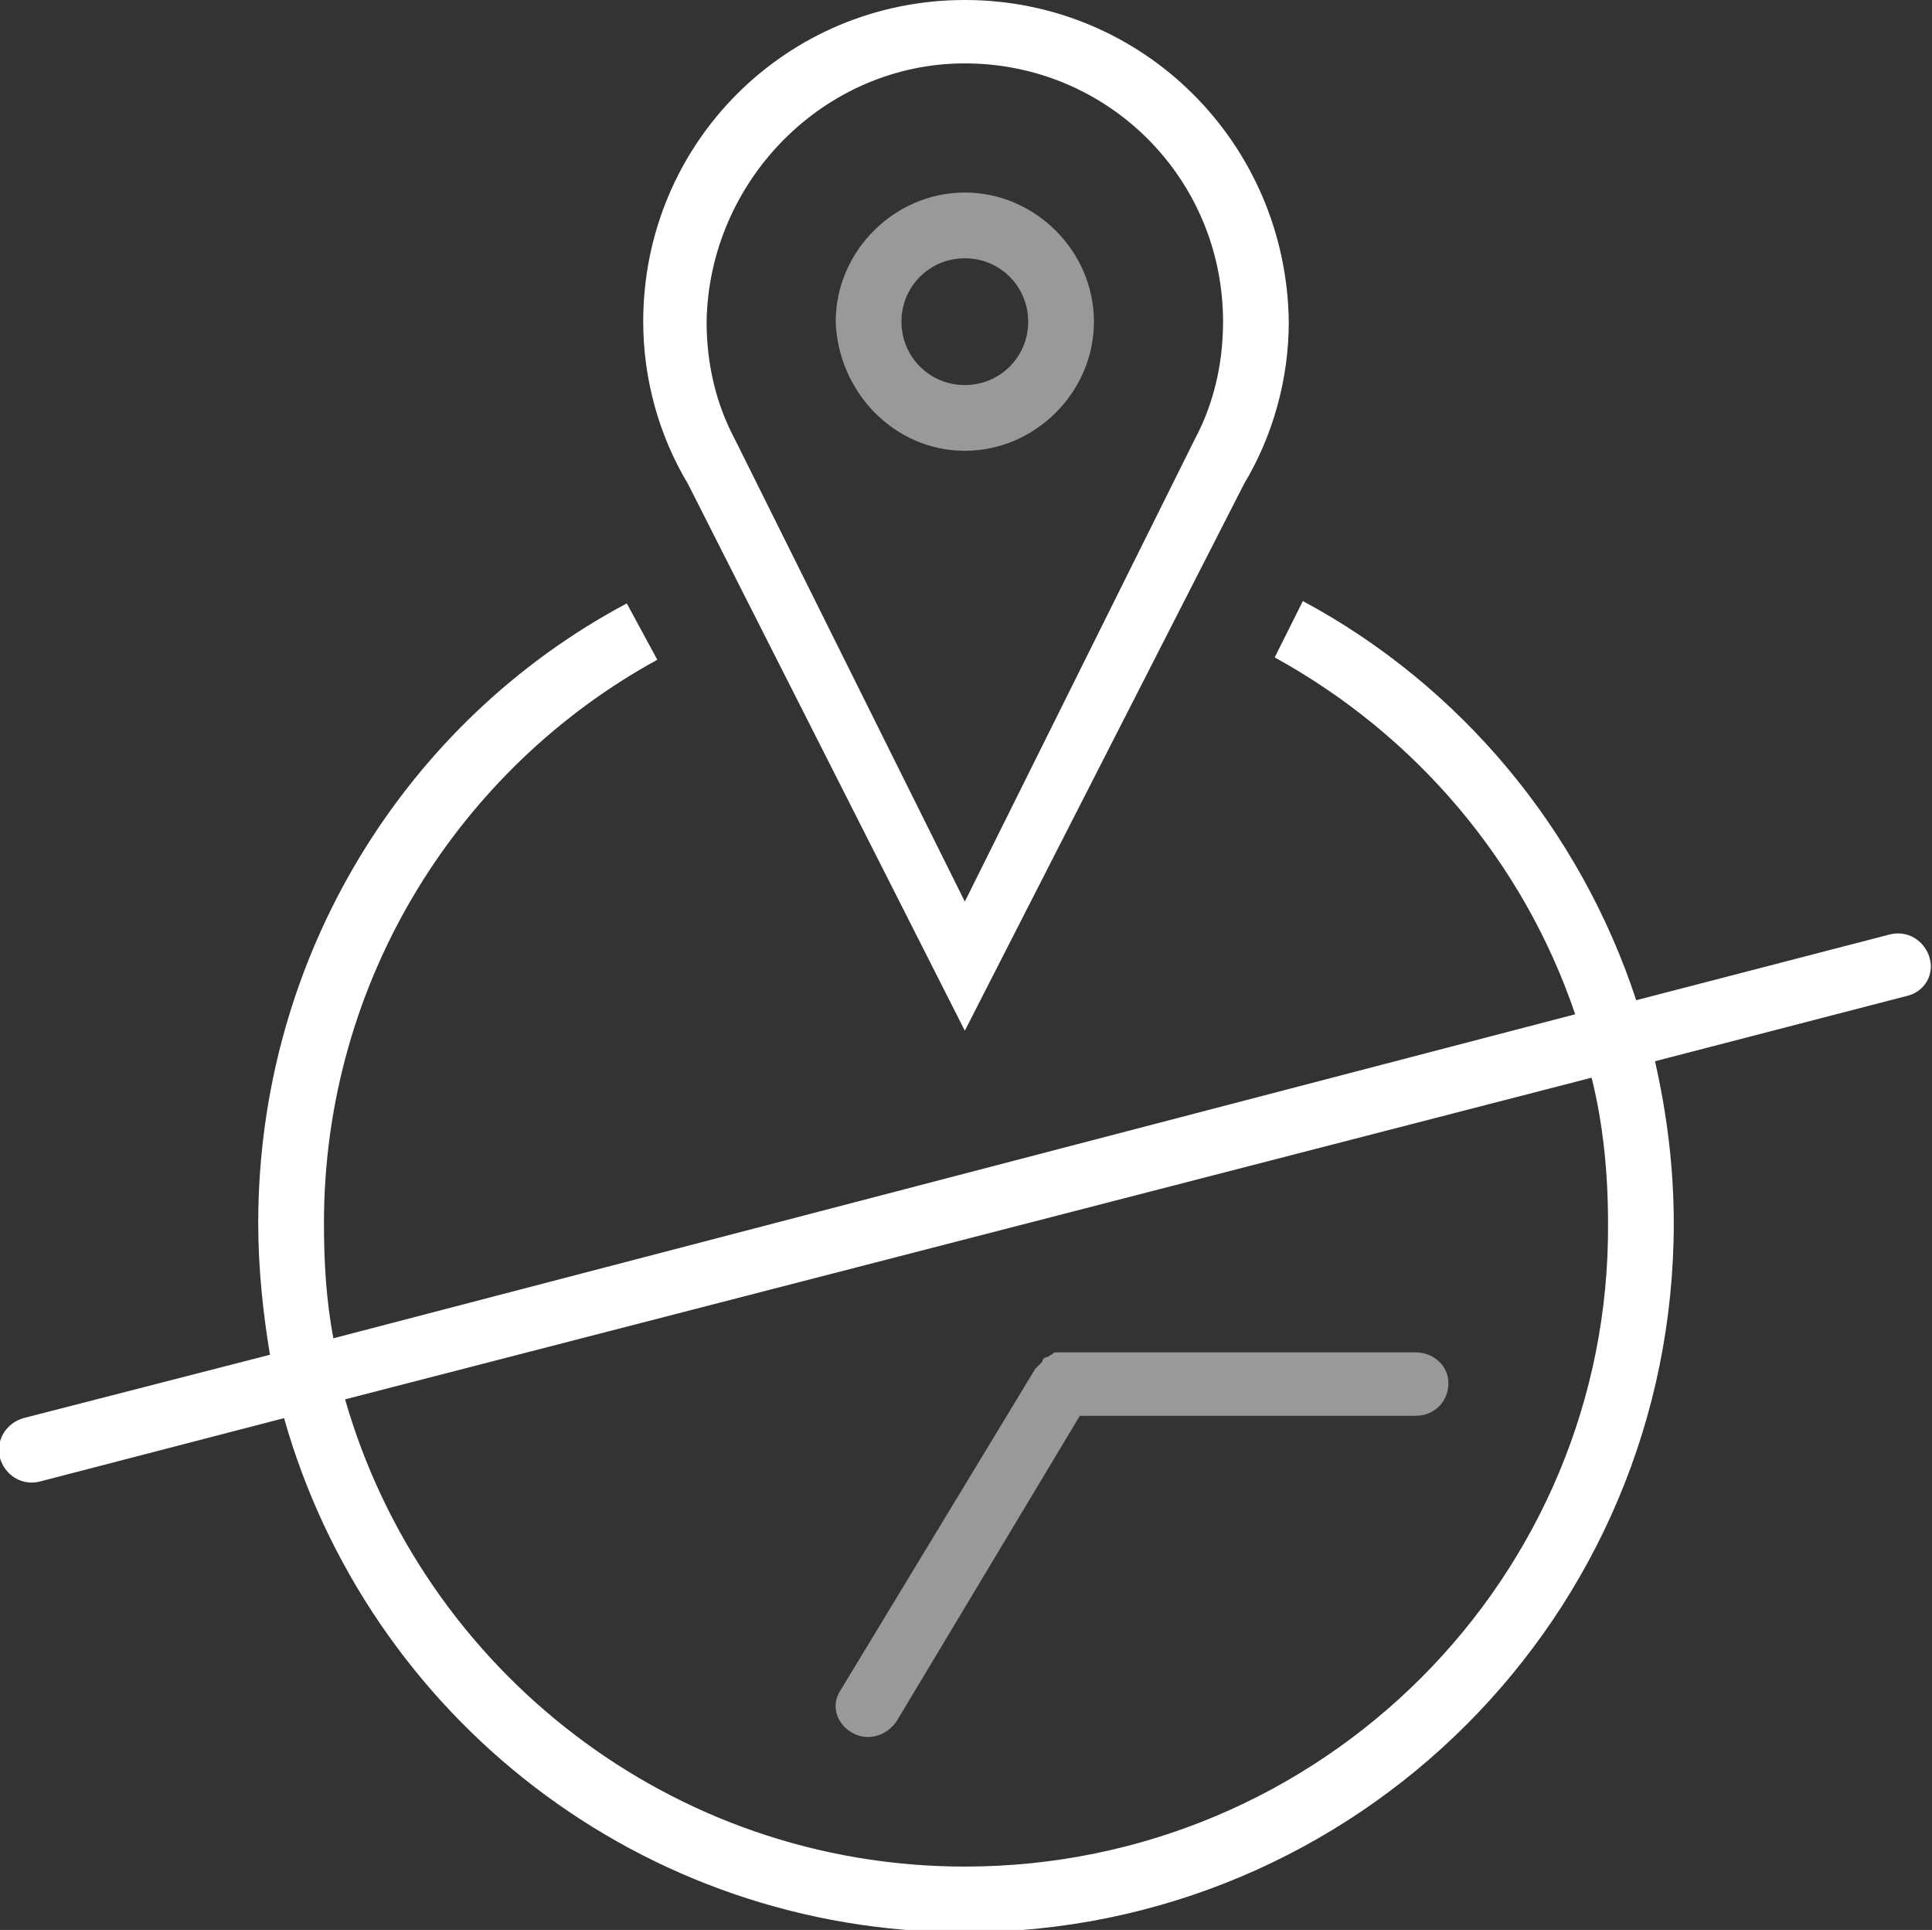 <?xml version="1.0" encoding="utf-8"?>
<!-- Generator: Adobe Illustrator 18.0.0, SVG Export Plug-In . SVG Version: 6.00 Build 0)  -->
<!DOCTYPE svg PUBLIC "-//W3C//DTD SVG 1.1//EN" "http://www.w3.org/Graphics/SVG/1.1/DTD/svg11.dtd">
<svg version="1.1" id="Слой_1" xmlns="http://www.w3.org/2000/svg" xmlns:xlink="http://www.w3.org/1999/xlink" x="0px" y="0px"
	 viewBox="0 0 82.3 82.2" enable-background="new 0 0 82.3 82.2" xml:space="preserve">
<rect x="0" y="0" width="82.3" height="82.2" fill="#333333" stroke="none"/>
<g>
	<g id="blue_14_" opacity="0.5">
		<g>
			<path fill-rule="evenodd" clip-rule="evenodd" fill="#FFFFFF" d="M41.1,19.2c3,0,5.5-2.5,5.5-5.5c0-3-2.5-5.5-5.5-5.5
				c-3,0-5.5,2.5-5.5,5.5C35.7,16.7,38.1,19.2,41.1,19.2z M41.1,11c1.5,0,2.7,1.2,2.7,2.7c0,1.5-1.2,2.7-2.7,2.7s-2.7-1.2-2.7-2.7
				C38.4,12.2,39.6,11,41.1,11z M60.3,57.6H45.4c0,0,0,0,0,0h-0.1c-0.1,0-0.2,0-0.3,0c-0.1,0-0.1,0-0.2,0.1c-0.1,0-0.1,0.1-0.2,0.1
				c-0.1,0-0.2,0.1-0.2,0.2c-0.1,0.1-0.1,0.1-0.2,0.2c0,0-0.1,0.1-0.1,0.1L35.8,72c-0.4,0.6-0.2,1.4,0.5,1.8s1.5,0.1,1.9-0.5
				L46,60.3h14.3c0.8,0,1.4-0.6,1.4-1.4C61.7,58.2,61.1,57.6,60.3,57.6z"/>
		</g>
	</g>
	<g id="black_14_">
		<g>
			<path fill-rule="evenodd" clip-rule="evenodd" fill="#FFFFFF" d="M41.1,43.9L53,20.6c1.2-2,1.9-4.4,1.9-6.9
				C54.8,6.1,48.7,0,41.1,0S27.4,6.1,27.4,13.7c0,2.5,0.7,4.9,1.9,6.9L41.1,43.9z M41.1,2.7c6.1,0,11,4.9,11,11c0,1.8-0.4,3.5-1.2,5
				h0l-9.8,19.7l-9.8-19.7h0c-0.8-1.5-1.2-3.2-1.2-5C30.2,7.7,35.1,2.7,41.1,2.7z M82.2,40.8c-0.2-0.7-0.9-1.2-1.7-1l-10.8,2.8
				c-2.4-7.3-7.5-13.4-14.2-17L54.3,28c6,3.3,10.6,8.7,12.8,15.2L14.2,57c-0.3-1.6-0.4-3.2-0.4-4.9c0-10.4,5.8-19.4,14.2-24
				l-1.3-2.4C17.3,30.7,11,40.7,11,52.1c0,1.9,0.2,3.8,0.5,5.6L1,60.4c-0.7,0.2-1.2,0.9-1,1.7c0.2,0.7,0.9,1.2,1.7,1l10.4-2.7
				c3.6,12.7,15.2,21.9,29,21.9c16.7,0,30.2-13.5,30.2-30.2c0-2.4-0.3-4.7-0.8-6.9l10.8-2.8C82,42.2,82.4,41.5,82.2,40.8z
				 M41.1,79.5c-12.5,0-23.1-8.4-26.4-19.9l53.1-13.7c0.5,2,0.7,4.1,0.7,6.2C68.6,67.2,56.3,79.5,41.1,79.5z"/>
		</g>
	</g>
</g>
</svg>

